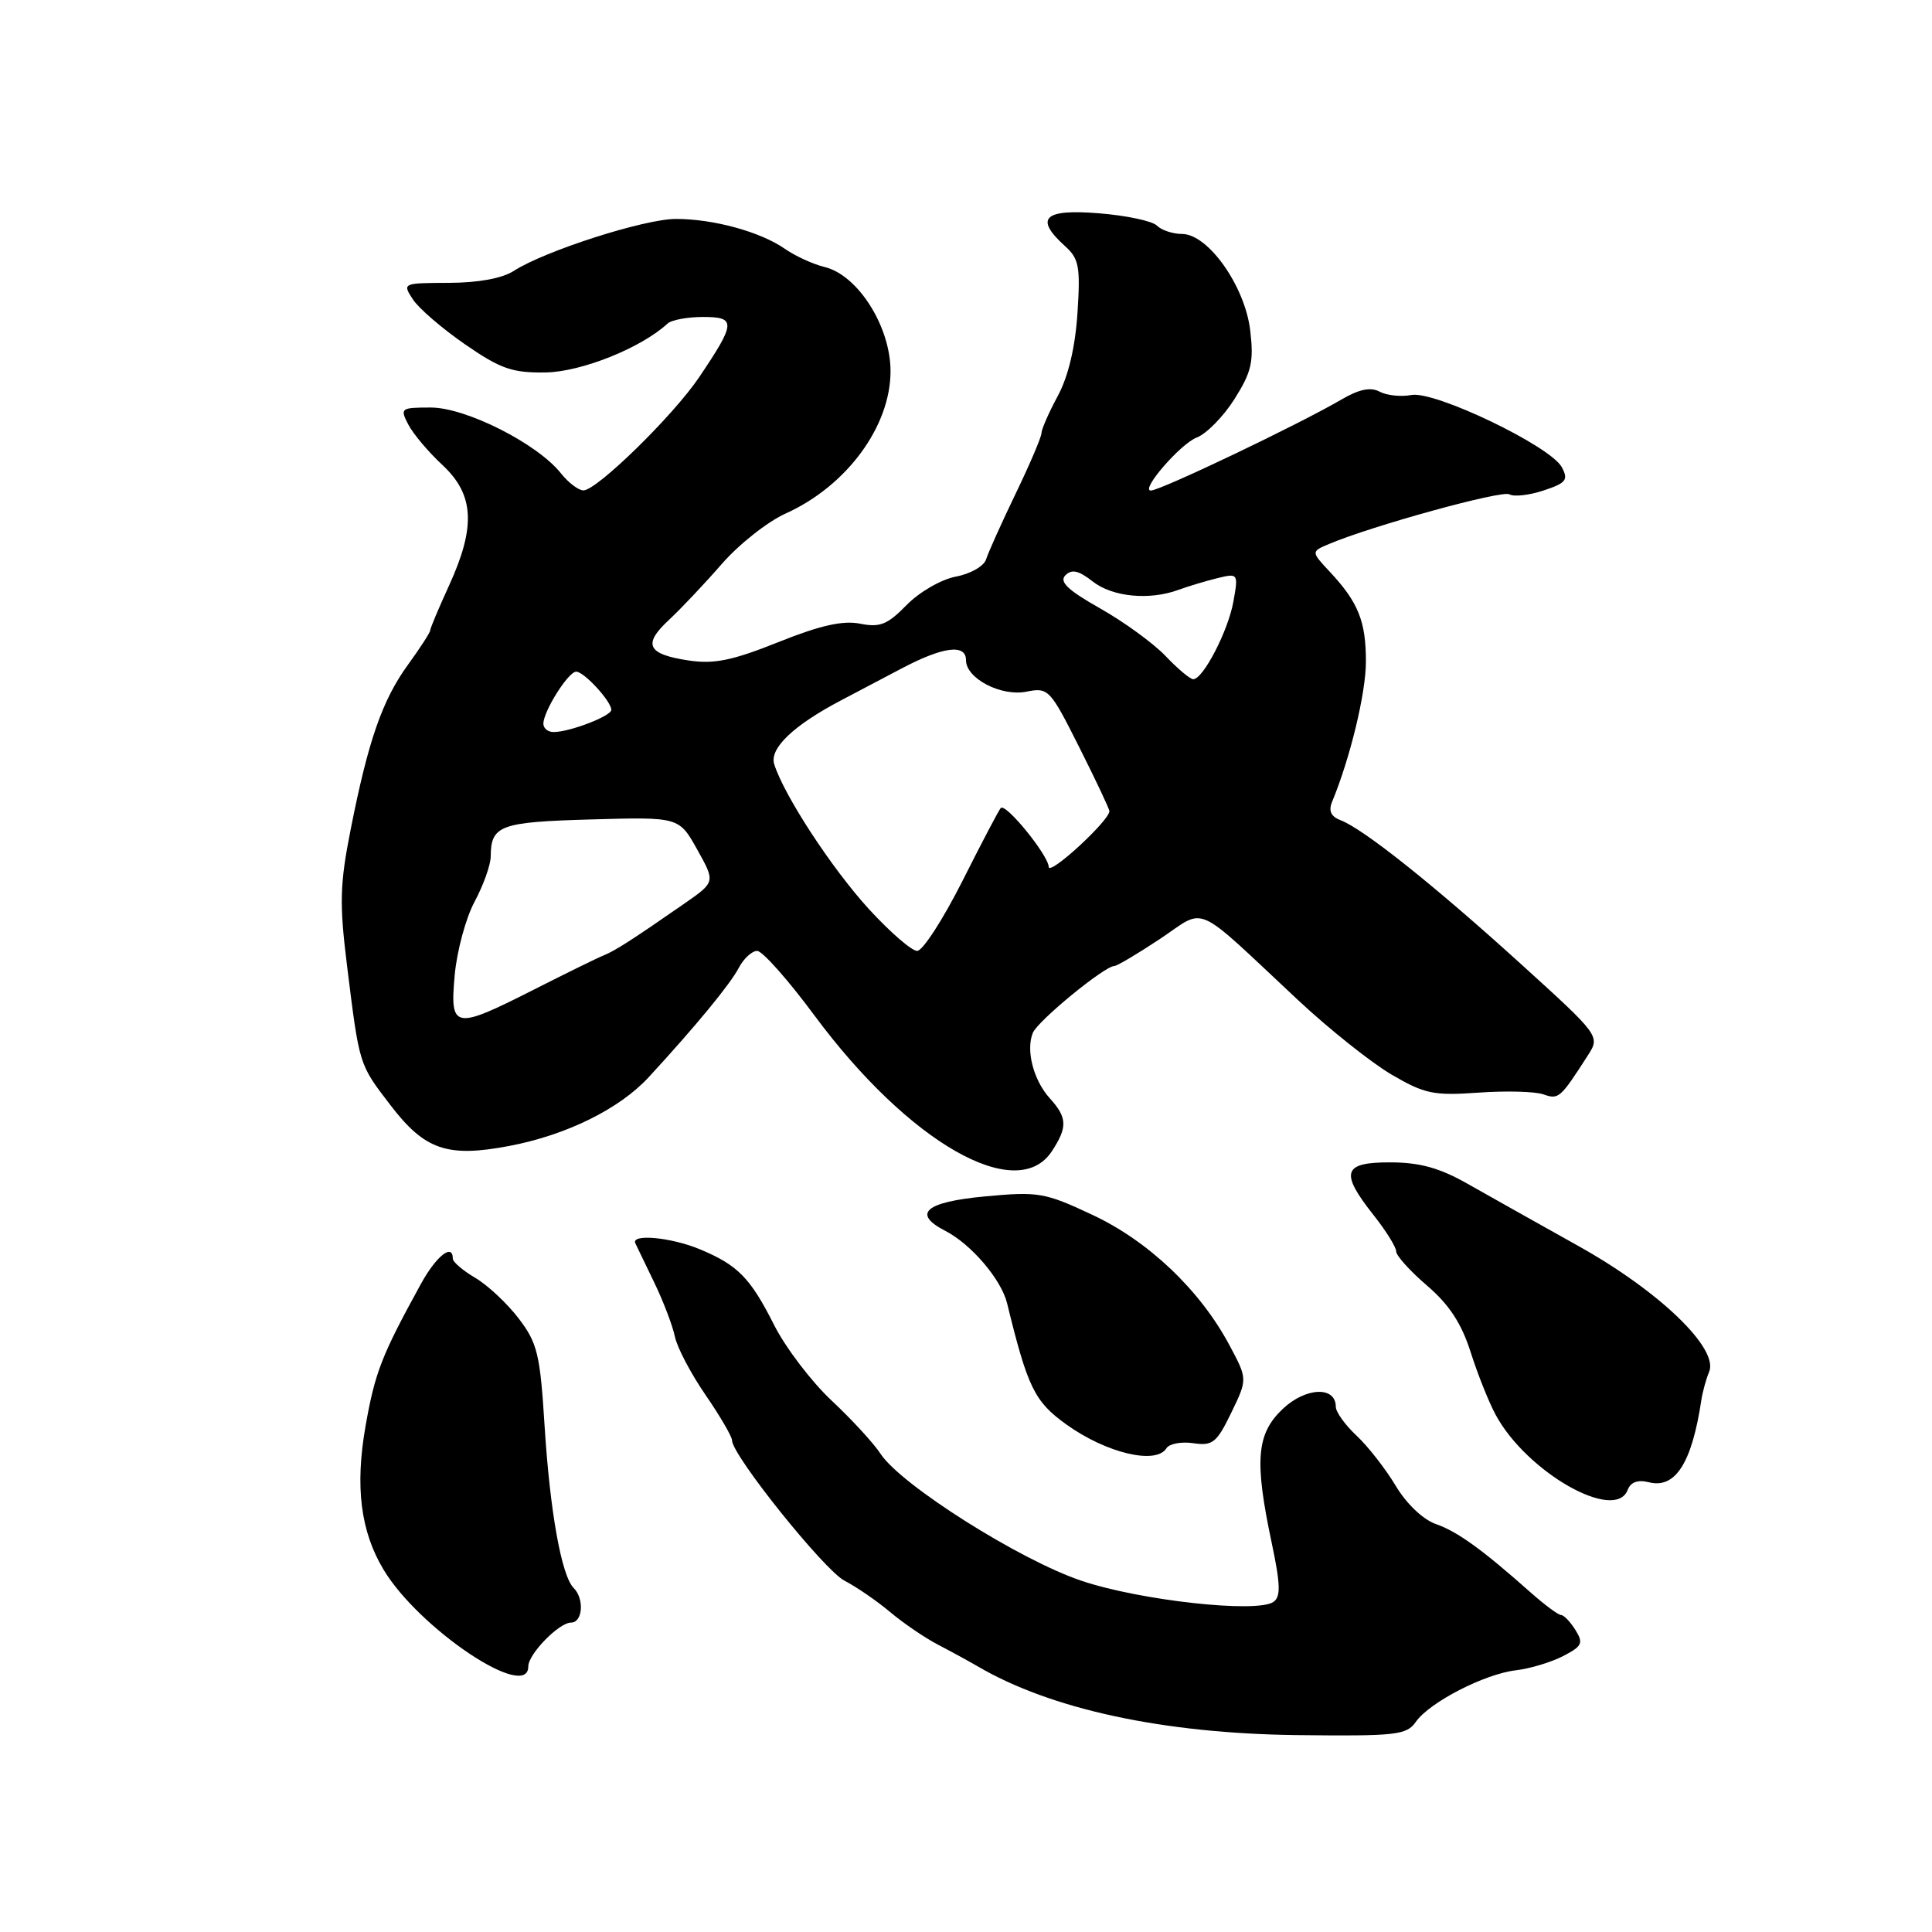 <?xml version="1.0" encoding="UTF-8" standalone="no"?>
<!DOCTYPE svg PUBLIC "-//W3C//DTD SVG 1.1//EN" "http://www.w3.org/Graphics/SVG/1.1/DTD/svg11.dtd" >
<svg xmlns="http://www.w3.org/2000/svg" xmlns:xlink="http://www.w3.org/1999/xlink" version="1.1" viewBox="0 0 256 256">
 <g >
 <path fill="currentColor"
d=" M 187.61 228.15 C 189.42 225.56 196.71 221.81 200.87 221.32 C 202.73 221.10 205.53 220.26 207.12 219.44 C 209.65 218.13 209.84 217.72 208.75 215.98 C 208.07 214.89 207.22 214.00 206.85 214.00 C 206.49 214.00 204.68 212.66 202.84 211.03 C 196.39 205.30 193.12 202.94 190.25 201.94 C 188.55 201.34 186.36 199.26 184.93 196.86 C 183.59 194.63 181.26 191.64 179.75 190.23 C 178.24 188.82 177.00 187.10 177.00 186.40 C 177.00 183.65 173.03 183.81 169.99 186.67 C 166.48 189.98 166.19 193.50 168.51 204.45 C 169.67 209.94 169.72 211.58 168.74 212.26 C 166.55 213.78 151.10 212.08 143.33 209.47 C 135.15 206.73 119.39 196.77 116.68 192.64 C 115.77 191.24 112.84 188.06 110.19 185.58 C 107.53 183.09 104.12 178.61 102.60 175.62 C 99.41 169.30 97.79 167.65 92.75 165.54 C 88.92 163.94 83.57 163.45 84.19 164.75 C 84.39 165.16 85.52 167.53 86.72 170.00 C 87.91 172.47 89.13 175.68 89.43 177.12 C 89.73 178.56 91.55 182.03 93.49 184.84 C 95.42 187.65 97.00 190.36 97.00 190.86 C 97.00 192.82 109.21 208.06 111.90 209.45 C 113.47 210.26 116.19 212.13 117.94 213.60 C 119.68 215.07 122.55 217.02 124.31 217.94 C 126.06 218.85 128.40 220.13 129.50 220.77 C 139.21 226.48 154.11 229.70 171.88 229.91 C 185.05 230.06 186.37 229.91 187.61 228.15 Z  M 70.00 220.81 C 70.00 219.17 74.07 215.00 75.67 215.00 C 77.22 215.00 77.45 211.85 76.01 210.41 C 74.40 208.80 72.87 200.25 72.16 188.92 C 71.57 179.44 71.21 177.96 68.74 174.72 C 67.22 172.72 64.63 170.30 62.99 169.33 C 61.34 168.36 60.00 167.22 60.00 166.78 C 60.00 164.69 57.80 166.43 55.77 170.13 C 50.55 179.63 49.69 181.85 48.43 189.00 C 47.03 197.00 47.78 202.93 50.83 208.00 C 55.56 215.85 70.00 225.50 70.00 220.81 Z  M 215.67 197.43 C 216.07 196.38 217.01 196.04 218.50 196.41 C 222.00 197.29 224.19 193.84 225.44 185.50 C 225.61 184.40 226.07 182.72 226.47 181.77 C 227.77 178.69 219.88 171.09 209.16 165.11 C 203.85 162.14 197.25 158.44 194.50 156.88 C 190.78 154.76 188.15 154.03 184.25 154.02 C 177.93 154.00 177.51 155.32 182.00 161.00 C 183.65 163.08 185.00 165.25 185.00 165.82 C 185.00 166.38 186.84 168.42 189.08 170.34 C 192.01 172.85 193.65 175.34 194.87 179.17 C 195.80 182.10 197.30 185.85 198.20 187.50 C 202.31 195.09 214.01 201.74 215.67 197.43 Z  M 154.56 191.90 C 154.93 191.30 156.53 191.00 158.11 191.23 C 160.68 191.61 161.22 191.18 163.15 187.19 C 165.31 182.73 165.31 182.73 162.90 178.23 C 159.01 170.94 152.17 164.44 144.74 160.97 C 138.43 158.01 137.59 157.87 130.52 158.53 C 122.60 159.27 120.82 160.81 125.25 163.09 C 128.69 164.86 132.66 169.52 133.44 172.67 C 136.18 183.89 137.07 185.71 141.30 188.75 C 146.59 192.55 153.19 194.12 154.56 191.90 Z  M 139.38 152.54 C 141.47 149.36 141.42 148.09 139.13 145.56 C 136.95 143.16 135.91 139.20 136.85 136.87 C 137.48 135.29 146.36 128.00 147.66 128.00 C 148.01 128.00 150.74 126.38 153.72 124.40 C 159.95 120.26 157.90 119.34 171.99 132.51 C 176.12 136.37 181.70 140.81 184.39 142.39 C 188.78 144.95 189.96 145.20 195.90 144.78 C 199.53 144.52 203.41 144.62 204.51 145.01 C 206.53 145.72 206.74 145.54 210.37 139.89 C 212.05 137.28 212.05 137.28 201.37 127.59 C 189.99 117.27 180.68 109.85 177.65 108.69 C 176.36 108.20 176.01 107.45 176.51 106.24 C 178.90 100.47 180.99 91.84 180.99 87.68 C 181.00 82.35 179.99 79.82 176.23 75.79 C 173.71 73.09 173.71 73.09 176.11 72.08 C 181.86 69.65 199.05 64.92 200.00 65.50 C 200.57 65.85 202.60 65.63 204.51 65.00 C 207.53 64.00 207.85 63.59 206.95 61.91 C 205.45 59.11 190.11 51.75 187.01 52.34 C 185.64 52.60 183.75 52.40 182.81 51.90 C 181.62 51.26 180.10 51.57 177.80 52.91 C 172.17 56.21 153.76 65.00 152.49 65.00 C 151.05 65.00 156.43 58.79 158.58 57.97 C 159.87 57.48 162.12 55.18 163.58 52.87 C 165.84 49.29 166.15 47.93 165.66 43.78 C 164.96 37.90 160.08 31.00 156.62 31.00 C 155.40 31.00 153.90 30.50 153.29 29.89 C 152.68 29.28 149.22 28.55 145.59 28.26 C 138.31 27.67 137.03 28.91 141.11 32.60 C 142.98 34.28 143.17 35.31 142.77 41.50 C 142.47 46.04 141.55 49.90 140.15 52.49 C 138.97 54.68 138.00 56.89 138.00 57.39 C 138.00 57.90 136.46 61.51 134.58 65.41 C 132.70 69.31 130.94 73.23 130.66 74.12 C 130.38 75.02 128.59 76.04 126.67 76.40 C 124.72 76.77 121.84 78.43 120.14 80.16 C 117.59 82.77 116.60 83.17 113.96 82.64 C 111.68 82.19 108.69 82.86 103.15 85.08 C 97.05 87.52 94.64 88.02 91.27 87.52 C 85.76 86.69 85.13 85.40 88.63 82.15 C 90.21 80.68 93.36 77.35 95.63 74.74 C 97.90 72.13 101.72 69.11 104.13 68.03 C 112.19 64.39 118.00 56.50 118.00 49.19 C 118.00 43.27 113.68 36.44 109.26 35.38 C 107.74 35.01 105.38 33.93 104.00 32.97 C 100.77 30.72 94.55 29.01 89.57 29.01 C 85.42 29.00 72.19 33.24 68.07 35.90 C 66.54 36.89 63.35 37.47 59.46 37.48 C 53.35 37.50 53.30 37.52 54.71 39.67 C 55.49 40.87 58.61 43.55 61.64 45.64 C 66.35 48.89 67.89 49.42 72.32 49.35 C 77.05 49.27 84.96 46.10 88.45 42.88 C 88.97 42.39 91.10 42.00 93.17 42.00 C 97.56 42.00 97.51 42.76 92.63 50.00 C 89.21 55.07 79.12 64.94 77.32 64.98 C 76.67 64.99 75.32 63.97 74.32 62.71 C 71.21 58.79 61.74 54.00 57.09 54.00 C 53.10 54.00 52.98 54.09 54.10 56.25 C 54.74 57.49 56.78 59.91 58.64 61.63 C 62.84 65.55 63.07 69.79 59.50 77.59 C 58.12 80.60 57.00 83.27 57.00 83.54 C 57.00 83.80 55.68 85.85 54.06 88.08 C 50.65 92.78 48.79 98.14 46.46 109.93 C 45.03 117.16 44.96 119.71 45.98 127.93 C 47.64 141.28 47.54 140.95 51.73 146.43 C 56.28 152.38 59.26 153.41 67.50 151.84 C 75.04 150.41 82.08 146.94 85.95 142.74 C 92.11 136.06 96.75 130.43 97.89 128.25 C 98.54 127.01 99.64 126.00 100.33 126.00 C 101.02 126.00 104.44 129.85 107.93 134.57 C 120.41 151.41 134.75 159.61 139.38 152.54 Z  M 60.25 129.21 C 60.54 126.02 61.72 121.64 62.89 119.47 C 64.05 117.30 65.01 114.62 65.02 113.51 C 65.05 109.36 66.22 108.92 78.32 108.58 C 89.97 108.25 89.97 108.25 92.38 112.56 C 94.79 116.87 94.79 116.87 90.74 119.69 C 83.71 124.57 81.54 125.96 80.00 126.59 C 79.17 126.92 75.04 128.95 70.80 131.10 C 60.15 136.50 59.60 136.40 60.25 129.21 Z  M 115.10 120.42 C 110.20 115.05 103.91 105.43 102.59 101.27 C 101.92 99.18 105.13 96.11 111.50 92.77 C 113.15 91.90 116.71 90.02 119.42 88.60 C 124.95 85.68 128.00 85.28 128.00 87.48 C 128.00 89.90 132.65 92.32 136.01 91.65 C 138.91 91.07 139.13 91.30 143.00 99.00 C 145.20 103.38 147.00 107.19 147.00 107.48 C 147.00 108.74 139.00 116.10 138.96 114.87 C 138.91 113.32 133.28 106.39 132.61 107.06 C 132.37 107.30 130.08 111.66 127.52 116.75 C 124.95 121.84 122.26 126.00 121.53 126.00 C 120.80 126.00 117.91 123.49 115.10 120.42 Z  M 72.00 95.90 C 72.00 94.25 75.30 89.00 76.35 89.00 C 77.39 89.00 81.00 92.92 81.00 94.06 C 81.00 94.88 75.49 97.00 73.35 97.00 C 72.61 97.00 72.00 96.51 72.00 95.90 Z  M 154.44 86.92 C 152.82 85.23 148.92 82.39 145.76 80.61 C 141.48 78.19 140.32 77.08 141.17 76.23 C 142.02 75.38 142.93 75.59 144.79 77.05 C 147.40 79.10 152.30 79.58 156.18 78.15 C 157.46 77.68 159.76 76.99 161.30 76.61 C 164.07 75.94 164.10 75.98 163.43 79.72 C 162.74 83.59 159.42 90.00 158.11 90.00 C 157.70 90.00 156.05 88.62 154.44 86.92 Z "/>
</g>
</svg>